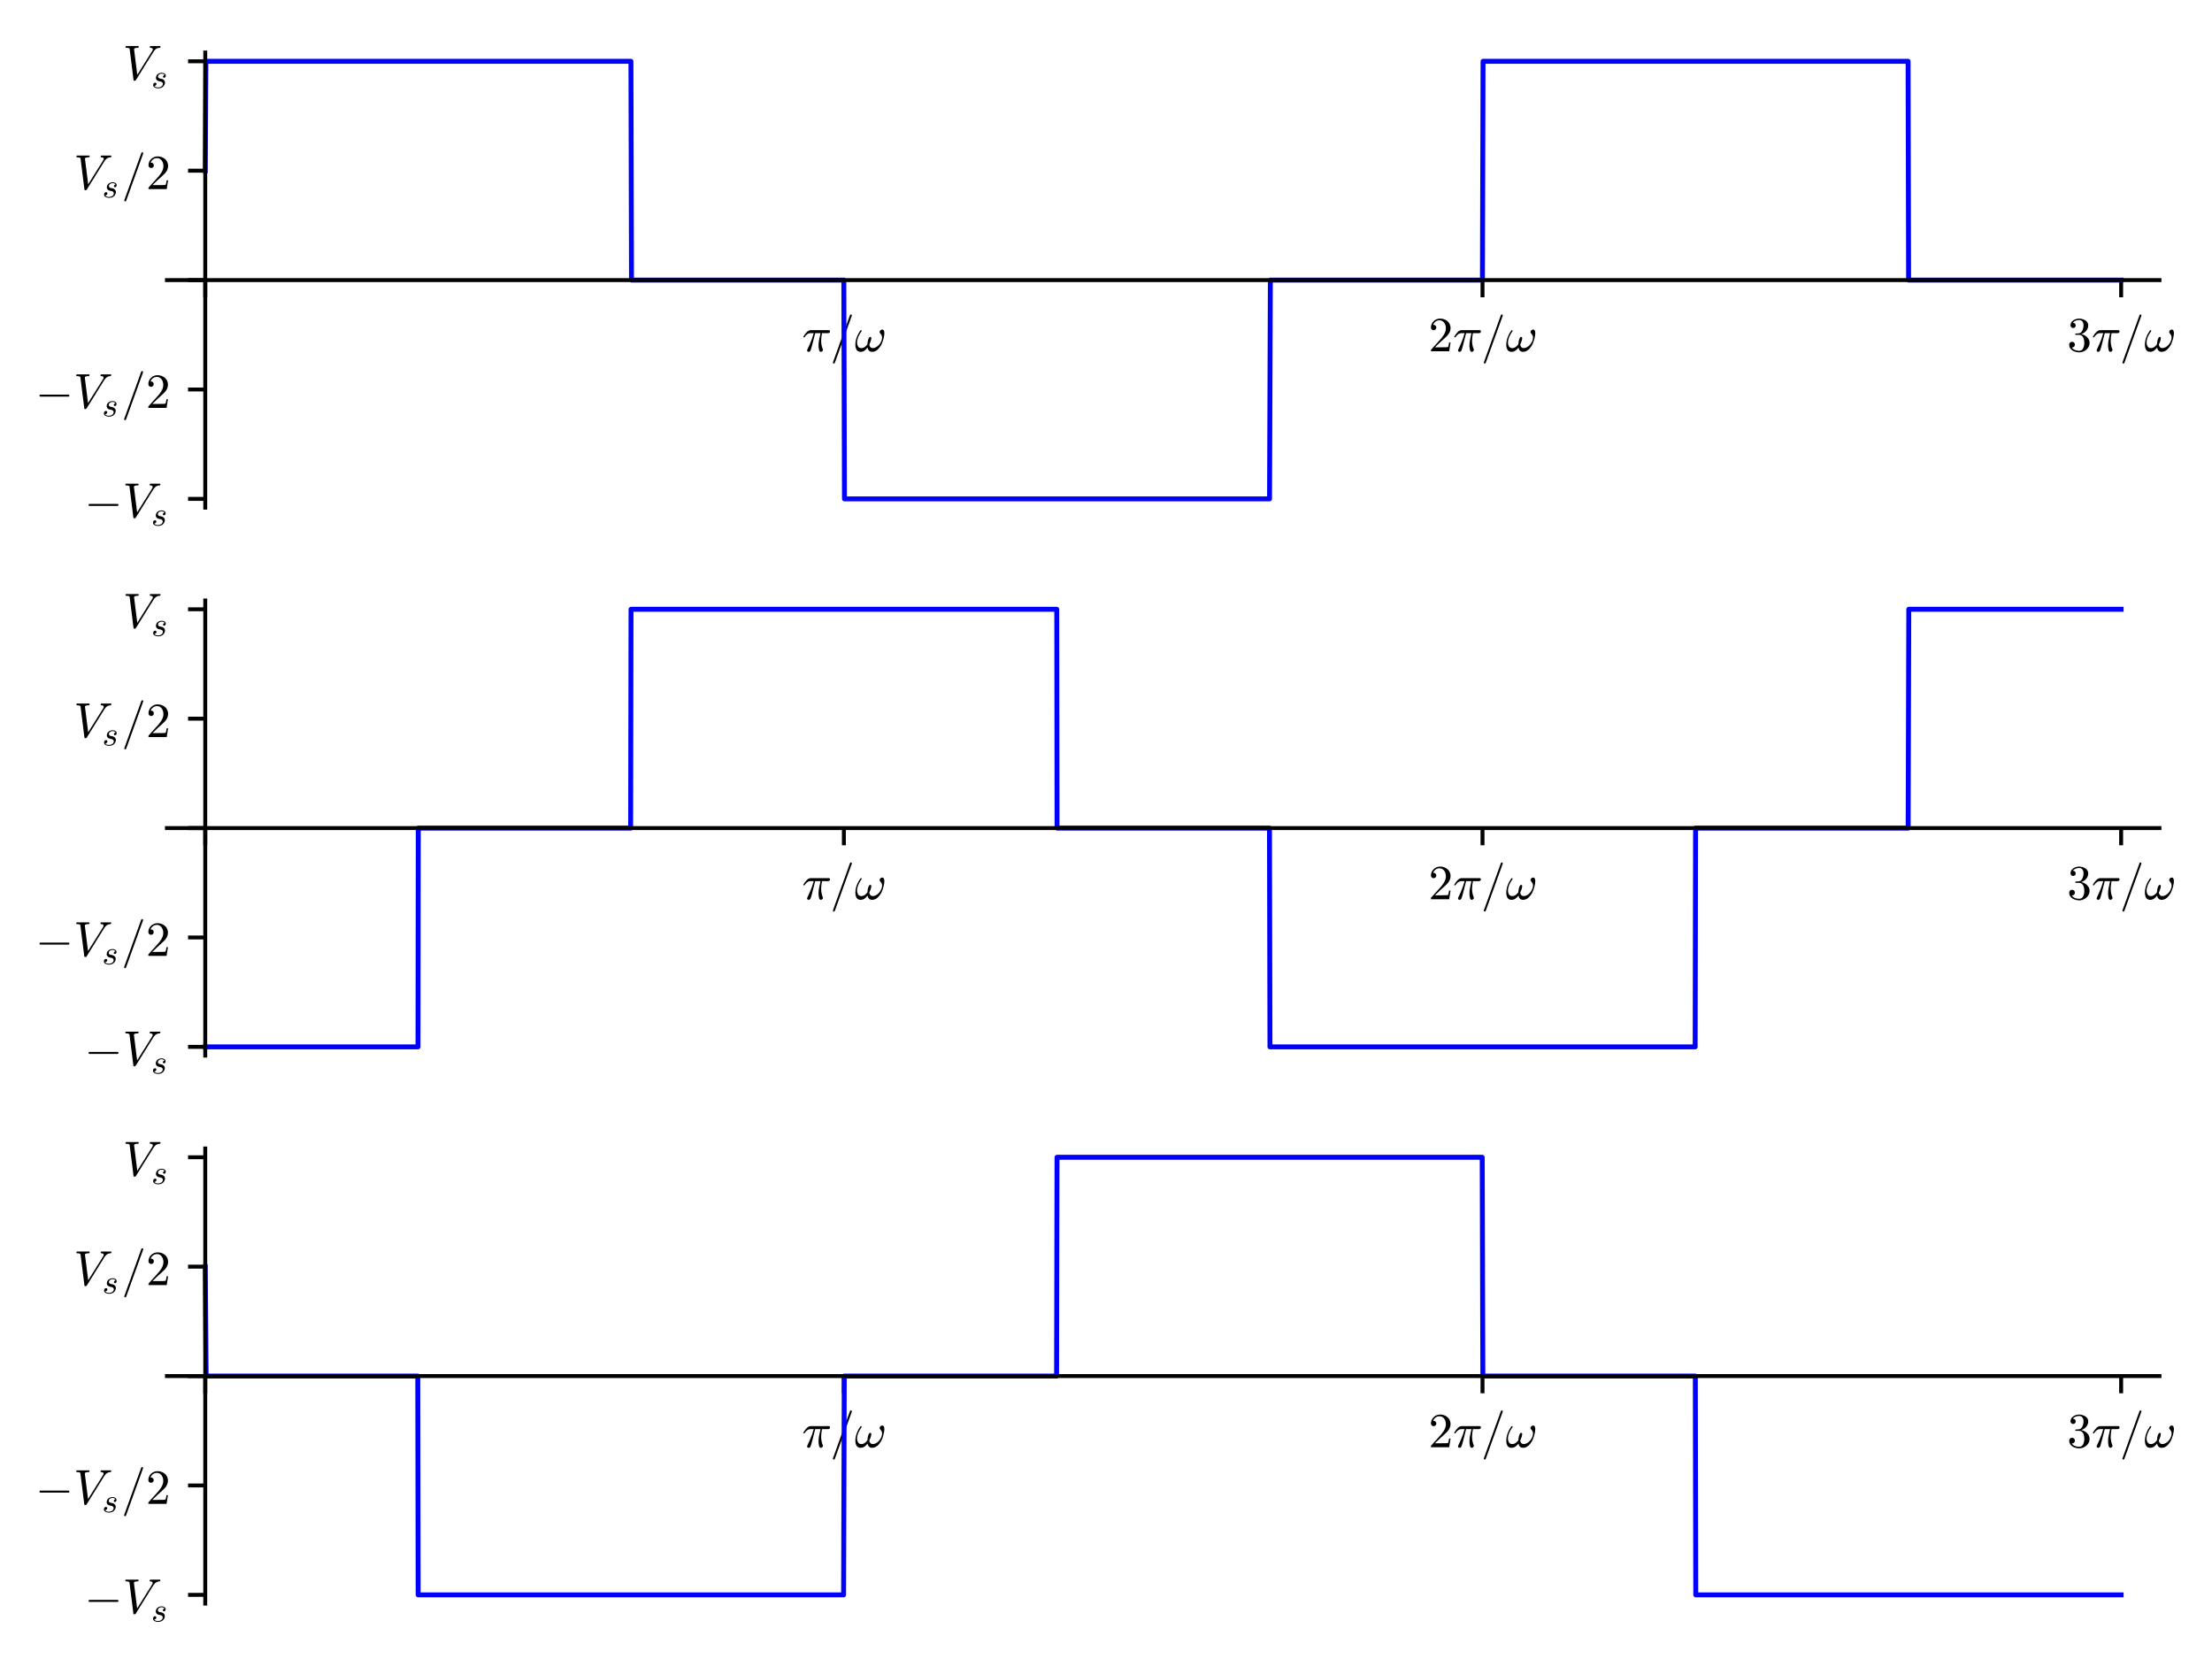 <?xml version="1.0" encoding="utf-8" standalone="no"?>
<!DOCTYPE svg PUBLIC "-//W3C//DTD SVG 1.1//EN"
  "http://www.w3.org/Graphics/SVG/1.1/DTD/svg11.dtd">
<!-- Created with matplotlib (http://matplotlib.org/) -->
<svg height="337.881pt" version="1.1" viewBox="0 0 450.485 337.881" width="450.485pt" xmlns="http://www.w3.org/2000/svg" xmlns:xlink="http://www.w3.org/1999/xlink">
 <defs>
  <style type="text/css">
*{stroke-linecap:butt;stroke-linejoin:round;}
  </style>
 </defs>
 <g id="figure_1">
  <g id="patch_1">
   <path d="M 0 337.881 
L 450.485 337.881 
L 450.485 0 
L 0 0 
z
" style="fill:#ffffff;"/>
  </g>
  <g id="axes_1">
   <g id="patch_2">
    <path d="M 33.996 103.385 
L 439.785 103.385 
L 439.785 10.7 
L 33.996 10.7 
z
" style="fill:#ffffff;"/>
   </g>
   <g id="matplotlib.axis_1">
    <g id="xtick_1">
     <g id="line2d_1">
      <defs>
       <path d="M 0 0 
L 0 3.5 
" id="m8b7d9337f9" style="stroke:#000000;stroke-width:0.8;"/>
      </defs>
      <g>
       <use style="stroke:#000000;stroke-width:0.8;" x="41.8" xlink:href="#m8b7d9337f9" y="57.042"/>
      </g>
     </g>
    </g>
    <g id="xtick_2">
     <g id="line2d_2">
      <g>
       <use style="stroke:#000000;stroke-width:0.8;" x="171.86" xlink:href="#m8b7d9337f9" y="57.042"/>
      </g>
     </g>
     <g id="text_1">
      <!-- $\pi/\omega$ -->
      <defs>
       <path d="M 10.109 1.703 
Q 10.109 2.25 10.5 3.328 
Q 13.281 9.125 15.688 14.719 
Q 18.109 20.312 20.031 25.609 
Q 21.969 30.906 23.578 36.922 
L 17.188 36.922 
Q 13.531 36.922 10.344 34.625 
Q 7.172 32.328 5.078 28.812 
Q 4.891 28.422 4.5 28.422 
L 3.328 28.422 
Q 2.391 28.422 2.391 29.391 
Q 2.391 29.594 2.594 29.984 
Q 5.859 35.547 9.594 39.328 
Q 13.328 43.109 18.016 43.109 
L 54.297 43.109 
Q 55.328 43.109 56.047 42.422 
Q 56.781 41.75 56.781 40.578 
Q 56.781 39.109 55.734 38.016 
Q 54.688 36.922 53.219 36.922 
L 40.484 36.922 
Q 38.875 29.047 38.719 21.578 
Q 38.719 11.969 42.094 4.203 
Q 42.391 3.609 42.391 2.984 
Q 42.391 1.906 41.75 0.969 
Q 41.109 0.047 40.109 -0.531 
Q 39.109 -1.125 37.984 -1.125 
Q 35.359 -1.125 34.375 3.172 
Q 33.406 7.469 33.406 11.531 
Q 33.406 17.234 34.375 22.531 
Q 35.359 27.828 37.5 36.922 
L 26.609 36.922 
Q 18.703 4.891 17.094 1.609 
Q 15.672 -1.125 13.188 -1.125 
Q 11.969 -1.125 11.031 -0.312 
Q 10.109 0.484 10.109 1.703 
z
" id="Cmmi10-bc"/>
       <path d="M 5.609 -23 
Q 5.609 -22.703 5.719 -22.609 
L 40.484 73.781 
Q 40.672 74.359 41.156 74.672 
Q 41.656 75 42.281 75 
Q 43.172 75 43.719 74.453 
Q 44.281 73.922 44.281 73 
L 44.281 72.609 
L 9.516 -23.781 
Q 8.938 -25 7.625 -25 
Q 6.781 -25 6.188 -24.406 
Q 5.609 -23.828 5.609 -23 
z
" id="Cmmi10-3d"/>
       <path d="M 12.109 -1.125 
Q 6.453 -1.125 3.938 3.016 
Q 1.422 7.172 1.422 13.188 
Q 1.422 17.141 2.125 20.922 
Q 2.828 24.703 4.266 28.578 
Q 5.719 32.469 7.562 35.859 
Q 9.422 39.266 11.719 42.484 
Q 12.156 43.109 12.891 43.109 
Q 13.531 43.109 13.922 42.719 
Q 14.312 42.328 14.312 41.797 
Q 14.312 41.266 14.016 40.828 
Q 4.891 28.266 4.891 17.672 
Q 4.891 13.094 7 9.797 
Q 9.125 6.5 13.484 6.5 
Q 17.234 6.5 20.438 8.688 
Q 23.641 10.891 25.984 14.312 
Q 25.984 16.062 26.594 19.766 
Q 27.203 23.484 28.484 26.391 
Q 29.781 29.297 31.594 29.297 
Q 33.891 29.297 33.891 26.609 
Q 33.891 25.047 33.219 22.672 
Q 32.562 20.312 31.75 18.266 
Q 30.953 16.219 29.781 13.625 
Q 30.953 6.5 36.922 6.5 
Q 40.375 6.5 43.859 8.5 
Q 47.359 10.5 50.047 13.75 
Q 52.734 17 54.266 20.75 
Q 55.812 24.516 55.812 27.875 
Q 55.812 30.906 54.859 32.594 
Q 53.906 34.281 52.344 36.125 
Q 50.781 37.984 50.781 39.109 
Q 50.781 41.062 52.438 42.672 
Q 54.109 44.281 56 44.281 
Q 58.453 44.281 59.469 42.062 
Q 60.5 39.844 60.5 37.016 
Q 60.5 32.422 58.672 25.438 
Q 56.844 18.453 54.5 13.812 
Q 51.266 7.516 46.406 3.188 
Q 41.547 -1.125 35.5 -1.125 
Q 31.641 -1.125 29.266 1.188 
Q 26.906 3.516 26.219 7.516 
Q 23.438 3.562 19.875 1.219 
Q 16.312 -1.125 12.109 -1.125 
z
" id="Cmmi10-21"/>
      </defs>
      <g transform="translate(163.36 71.542)scale(0.1 -0.1)">
       <use xlink:href="#Cmmi10-bc"/>
       <use transform="translate(56.982 0)" xlink:href="#Cmmi10-3d"/>
       <use transform="translate(106.982 0)" xlink:href="#Cmmi10-21"/>
      </g>
     </g>
    </g>
    <g id="xtick_3">
     <g id="line2d_3">
      <g>
       <use style="stroke:#000000;stroke-width:0.8;" x="301.921" xlink:href="#m8b7d9337f9" y="57.042"/>
      </g>
     </g>
     <g id="text_2">
      <!-- $2\pi/\omega$ -->
      <defs>
       <path d="M 4.984 0 
L 4.984 2.688 
Q 4.984 2.938 5.172 3.219 
L 20.703 20.406 
Q 24.219 24.219 26.406 26.797 
Q 28.609 29.391 30.75 32.766 
Q 32.906 36.141 34.156 39.625 
Q 35.406 43.109 35.406 47.016 
Q 35.406 51.125 33.891 54.859 
Q 32.375 58.594 29.375 60.844 
Q 26.375 63.094 22.125 63.094 
Q 17.781 63.094 14.312 60.469 
Q 10.844 57.859 9.422 53.719 
Q 9.812 53.812 10.5 53.812 
Q 12.75 53.812 14.328 52.297 
Q 15.922 50.781 15.922 48.391 
Q 15.922 46.094 14.328 44.5 
Q 12.75 42.922 10.5 42.922 
Q 8.156 42.922 6.562 44.547 
Q 4.984 46.188 4.984 48.391 
Q 4.984 52.156 6.391 55.438 
Q 7.812 58.734 10.469 61.297 
Q 13.141 63.875 16.484 65.234 
Q 19.828 66.609 23.578 66.609 
Q 29.297 66.609 34.219 64.188 
Q 39.156 61.766 42.031 57.344 
Q 44.922 52.938 44.922 47.016 
Q 44.922 42.672 43.016 38.766 
Q 41.109 34.859 38.125 31.656 
Q 35.156 28.469 30.516 24.406 
Q 25.875 20.359 24.422 19 
L 13.094 8.109 
L 22.703 8.109 
Q 29.781 8.109 34.547 8.219 
Q 39.312 8.344 39.594 8.594 
Q 40.766 9.859 42 17.828 
L 44.922 17.828 
L 42.094 0 
z
" id="Cmr10-32"/>
      </defs>
      <g transform="translate(290.921 71.542)scale(0.1 -0.1)">
       <use xlink:href="#Cmr10-32"/>
       <use transform="translate(50 0)" xlink:href="#Cmmi10-bc"/>
       <use transform="translate(106.982 0)" xlink:href="#Cmmi10-3d"/>
       <use transform="translate(156.982 0)" xlink:href="#Cmmi10-21"/>
      </g>
     </g>
    </g>
    <g id="xtick_4">
     <g id="line2d_4">
      <g>
       <use style="stroke:#000000;stroke-width:0.8;" x="431.981" xlink:href="#m8b7d9337f9" y="57.042"/>
      </g>
     </g>
     <g id="text_3">
      <!-- $3\pi/\omega$ -->
      <defs>
       <path d="M 9.516 7.719 
Q 11.859 4.297 15.812 2.641 
Q 19.781 0.984 24.312 0.984 
Q 30.125 0.984 32.562 5.938 
Q 35.016 10.891 35.016 17.188 
Q 35.016 20.016 34.5 22.844 
Q 33.984 25.688 32.766 28.125 
Q 31.547 30.562 29.422 32.031 
Q 27.297 33.5 24.219 33.5 
L 17.578 33.5 
Q 16.703 33.5 16.703 34.422 
L 16.703 35.297 
Q 16.703 36.078 17.578 36.078 
L 23.094 36.531 
Q 26.609 36.531 28.922 39.156 
Q 31.25 41.797 32.328 45.578 
Q 33.406 49.359 33.406 52.781 
Q 33.406 57.562 31.156 60.641 
Q 28.906 63.719 24.312 63.719 
Q 20.516 63.719 17.047 62.281 
Q 13.578 60.844 11.531 57.906 
Q 11.719 57.953 11.859 57.984 
Q 12.016 58.016 12.203 58.016 
Q 14.453 58.016 15.969 56.453 
Q 17.484 54.891 17.484 52.688 
Q 17.484 50.531 15.969 48.969 
Q 14.453 47.406 12.203 47.406 
Q 10.016 47.406 8.453 48.969 
Q 6.891 50.531 6.891 52.688 
Q 6.891 56.984 9.469 60.156 
Q 12.062 63.328 16.141 64.969 
Q 20.219 66.609 24.312 66.609 
Q 27.344 66.609 30.703 65.703 
Q 34.078 64.797 36.812 63.109 
Q 39.547 61.422 41.281 58.781 
Q 43.016 56.156 43.016 52.781 
Q 43.016 48.578 41.141 45.016 
Q 39.266 41.453 35.984 38.859 
Q 32.719 36.281 28.812 35.016 
Q 33.156 34.188 37.062 31.734 
Q 40.969 29.297 43.328 25.484 
Q 45.703 21.688 45.703 17.281 
Q 45.703 11.766 42.672 7.297 
Q 39.656 2.828 34.719 0.312 
Q 29.781 -2.203 24.312 -2.203 
Q 19.625 -2.203 14.906 -0.406 
Q 10.203 1.375 7.203 4.938 
Q 4.203 8.5 4.203 13.484 
Q 4.203 15.969 5.859 17.625 
Q 7.516 19.281 10.016 19.281 
Q 11.625 19.281 12.969 18.531 
Q 14.312 17.781 15.062 16.406 
Q 15.828 15.047 15.828 13.484 
Q 15.828 11.031 14.109 9.375 
Q 12.406 7.719 10.016 7.719 
z
" id="Cmr10-33"/>
      </defs>
      <g transform="translate(420.981 71.542)scale(0.1 -0.1)">
       <use xlink:href="#Cmr10-33"/>
       <use transform="translate(50 0)" xlink:href="#Cmmi10-bc"/>
       <use transform="translate(106.982 0)" xlink:href="#Cmmi10-3d"/>
       <use transform="translate(156.982 0)" xlink:href="#Cmmi10-21"/>
      </g>
     </g>
    </g>
   </g>
   <g id="matplotlib.axis_2">
    <g id="ytick_1">
     <g id="line2d_5">
      <defs>
       <path d="M 0 0 
L -3.5 0 
" id="mdd4c45d2ad" style="stroke:#000000;stroke-width:0.8;"/>
      </defs>
      <g>
       <use style="stroke:#000000;stroke-width:0.8;" x="41.8" xlink:href="#mdd4c45d2ad" y="101.602"/>
      </g>
     </g>
     <g id="text_4">
      <!-- $-V_s$ -->
      <defs>
       <path d="M 10.203 23 
Q 9.375 23 8.828 23.625 
Q 8.297 24.266 8.297 25 
Q 8.297 25.734 8.828 26.359 
Q 9.375 27 10.203 27 
L 67.578 27 
Q 68.359 27 68.875 26.359 
Q 69.391 25.734 69.391 25 
Q 69.391 24.266 68.875 23.625 
Q 68.359 23 67.578 23 
z
" id="Cmsy10-a1"/>
       <path d="M 22.016 -1.125 
L 14.016 62.594 
Q 13.281 64.797 6.5 64.797 
Q 5.516 64.797 5.516 66.109 
Q 5.719 67.188 6 67.75 
Q 6.297 68.312 7.172 68.312 
L 31.594 68.312 
Q 32.125 68.312 32.375 67.922 
Q 32.625 67.531 32.625 67 
Q 32.234 64.797 31.297 64.797 
Q 23.484 64.797 23 62.109 
L 29.594 9.812 
L 60.406 58.984 
Q 61.281 60.641 61.281 61.625 
Q 61.281 63.375 59.688 64.078 
Q 58.109 64.797 56 64.797 
Q 54.984 64.797 54.984 66.109 
Q 55.172 66.891 55.312 67.328 
Q 55.469 67.781 55.766 68.047 
Q 56.062 68.312 56.688 68.312 
L 75.984 68.312 
Q 76.906 68.312 76.906 67 
Q 76.516 64.797 75.594 64.797 
Q 68.062 64.797 63.812 58.203 
Q 63.625 58.016 63.484 58.016 
L 26.609 -1.125 
Q 25.875 -2.203 24.703 -2.203 
L 23.297 -2.203 
Q 22.172 -2.203 22.016 -1.125 
z
" id="Cmmi10-56"/>
       <path d="M 8.688 6.109 
Q 11.375 1.516 19.484 1.516 
Q 23 1.516 26.172 2.703 
Q 29.344 3.906 31.422 6.297 
Q 33.5 8.688 33.5 12.109 
Q 33.5 14.703 31.641 16.359 
Q 29.781 18.016 27.094 18.609 
L 21.688 19.672 
Q 17.969 20.609 15.578 23.141 
Q 13.188 25.688 13.188 29.297 
Q 13.188 33.734 15.594 37.156 
Q 18.016 40.578 21.969 42.375 
Q 25.922 44.188 30.172 44.188 
Q 34.719 44.188 38.297 42.016 
Q 41.891 39.844 41.891 35.594 
Q 41.891 33.297 40.594 31.531 
Q 39.312 29.781 37.016 29.781 
Q 35.688 29.781 34.734 30.641 
Q 33.797 31.5 33.797 32.812 
Q 33.797 33.984 34.453 35.078 
Q 35.109 36.188 36.203 36.844 
Q 37.312 37.5 38.484 37.5 
Q 37.594 39.656 35.172 40.625 
Q 32.766 41.609 29.984 41.609 
Q 27.438 41.609 24.891 40.578 
Q 22.359 39.547 20.812 37.562 
Q 19.281 35.594 19.281 32.906 
Q 19.281 31.109 20.547 29.734 
Q 21.828 28.375 23.688 27.781 
L 29.5 26.609 
Q 32.281 26.031 34.594 24.531 
Q 36.922 23.047 38.25 20.766 
Q 39.594 18.5 39.594 15.578 
Q 39.594 11.859 37.516 8.25 
Q 35.453 4.641 32.422 2.484 
Q 27.094 -1.125 19.391 -1.125 
Q 14.062 -1.125 9.609 1.312 
Q 5.172 3.766 5.172 8.594 
Q 5.172 11.328 6.75 13.344 
Q 8.344 15.375 11.078 15.375 
Q 12.703 15.375 13.797 14.391 
Q 14.891 13.422 14.891 11.812 
Q 14.891 9.516 13.172 7.812 
Q 11.469 6.109 9.188 6.109 
z
" id="Cmmi10-73"/>
      </defs>
      <g transform="translate(17.2 105.401)scale(0.1 -0.1)">
       <use transform="translate(0 0.688)" xlink:href="#Cmsy10-a1"/>
       <use transform="translate(77.686 0.688)" xlink:href="#Cmmi10-56"/>
       <use transform="translate(135.986 -16.319)scale(0.7)" xlink:href="#Cmmi10-73"/>
      </g>
     </g>
    </g>
    <g id="ytick_2">
     <g id="line2d_6">
      <g>
       <use style="stroke:#000000;stroke-width:0.8;" x="41.8" xlink:href="#mdd4c45d2ad" y="79.322"/>
      </g>
     </g>
     <g id="text_5">
      <!-- $-V_s/2$ -->
      <g transform="translate(7.2 83.072)scale(0.1 -0.1)">
       <use xlink:href="#Cmsy10-a1"/>
       <use transform="translate(77.686 0)" xlink:href="#Cmmi10-56"/>
       <use transform="translate(135.986 -17.006)scale(0.7)" xlink:href="#Cmmi10-73"/>
       <use transform="translate(175.108 0)" xlink:href="#Cmmi10-3d"/>
       <use transform="translate(225.108 0)" xlink:href="#Cmr10-32"/>
      </g>
     </g>
    </g>
    <g id="ytick_3">
     <g id="line2d_7">
      <g>
       <use style="stroke:#000000;stroke-width:0.8;" x="41.8" xlink:href="#mdd4c45d2ad" y="57.042"/>
      </g>
     </g>
    </g>
    <g id="ytick_4">
     <g id="line2d_8">
      <g>
       <use style="stroke:#000000;stroke-width:0.8;" x="41.8" xlink:href="#mdd4c45d2ad" y="34.762"/>
      </g>
     </g>
     <g id="text_6">
      <!-- $V_s/2$ -->
      <g transform="translate(15 38.512)scale(0.1 -0.1)">
       <use xlink:href="#Cmmi10-56"/>
       <use transform="translate(58.301 -17.006)scale(0.7)" xlink:href="#Cmmi10-73"/>
       <use transform="translate(97.422 0)" xlink:href="#Cmmi10-3d"/>
       <use transform="translate(147.422 0)" xlink:href="#Cmr10-32"/>
      </g>
     </g>
    </g>
    <g id="ytick_5">
     <g id="line2d_9">
      <g>
       <use style="stroke:#000000;stroke-width:0.8;" x="41.8" xlink:href="#mdd4c45d2ad" y="12.482"/>
      </g>
     </g>
     <g id="text_7">
      <!-- $V_s$ -->
      <g transform="translate(25 16.282)scale(0.1 -0.1)">
       <use transform="translate(0 0.688)" xlink:href="#Cmmi10-56"/>
       <use transform="translate(58.301 -16.319)scale(0.7)" xlink:href="#Cmmi10-73"/>
      </g>
     </g>
    </g>
   </g>
   <g id="line2d_10">
    <path clip-path="url(#p99a6a2a5f0)" d="M 41.8 34.762 
L 41.928 12.482 
L 128.493 12.482 
L 128.607 57.042 
L 171.85 57.042 
L 171.981 101.602 
L 258.55 101.602 
L 258.714 57.042 
L 301.907 57.042 
L 302.031 12.482 
L 388.594 12.482 
L 388.697 57.042 
L 431.981 57.042 
L 431.981 57.042 
" style="fill:none;stroke:#0000ff;stroke-linecap:square;"/>
   </g>
   <g id="patch_3">
    <path d="M 41.8 103.385 
L 41.8 10.7 
" style="fill:none;stroke:#000000;stroke-linecap:square;stroke-linejoin:miter;stroke-width:0.8;"/>
   </g>
   <g id="patch_4">
    <path d="M 33.996 57.042 
L 439.785 57.042 
" style="fill:none;stroke:#000000;stroke-linecap:square;stroke-linejoin:miter;stroke-width:0.8;"/>
   </g>
  </g>
  <g id="axes_2">
   <g id="patch_5">
    <path d="M 33.996 214.985 
L 439.785 214.985 
L 439.785 122.3 
L 33.996 122.3 
z
" style="fill:#ffffff;"/>
   </g>
   <g id="matplotlib.axis_3">
    <g id="xtick_5">
     <g id="line2d_11">
      <g>
       <use style="stroke:#000000;stroke-width:0.8;" x="41.8" xlink:href="#m8b7d9337f9" y="168.642"/>
      </g>
     </g>
    </g>
    <g id="xtick_6">
     <g id="line2d_12">
      <g>
       <use style="stroke:#000000;stroke-width:0.8;" x="171.86" xlink:href="#m8b7d9337f9" y="168.642"/>
      </g>
     </g>
     <g id="text_8">
      <!-- $\pi/\omega$ -->
      <g transform="translate(163.36 183.142)scale(0.1 -0.1)">
       <use xlink:href="#Cmmi10-bc"/>
       <use transform="translate(56.982 0)" xlink:href="#Cmmi10-3d"/>
       <use transform="translate(106.982 0)" xlink:href="#Cmmi10-21"/>
      </g>
     </g>
    </g>
    <g id="xtick_7">
     <g id="line2d_13">
      <g>
       <use style="stroke:#000000;stroke-width:0.8;" x="301.921" xlink:href="#m8b7d9337f9" y="168.642"/>
      </g>
     </g>
     <g id="text_9">
      <!-- $2\pi/\omega$ -->
      <g transform="translate(290.921 183.142)scale(0.1 -0.1)">
       <use xlink:href="#Cmr10-32"/>
       <use transform="translate(50 0)" xlink:href="#Cmmi10-bc"/>
       <use transform="translate(106.982 0)" xlink:href="#Cmmi10-3d"/>
       <use transform="translate(156.982 0)" xlink:href="#Cmmi10-21"/>
      </g>
     </g>
    </g>
    <g id="xtick_8">
     <g id="line2d_14">
      <g>
       <use style="stroke:#000000;stroke-width:0.8;" x="431.981" xlink:href="#m8b7d9337f9" y="168.642"/>
      </g>
     </g>
     <g id="text_10">
      <!-- $3\pi/\omega$ -->
      <g transform="translate(420.981 183.142)scale(0.1 -0.1)">
       <use xlink:href="#Cmr10-33"/>
       <use transform="translate(50 0)" xlink:href="#Cmmi10-bc"/>
       <use transform="translate(106.982 0)" xlink:href="#Cmmi10-3d"/>
       <use transform="translate(156.982 0)" xlink:href="#Cmmi10-21"/>
      </g>
     </g>
    </g>
   </g>
   <g id="matplotlib.axis_4">
    <g id="ytick_6">
     <g id="line2d_15">
      <g>
       <use style="stroke:#000000;stroke-width:0.8;" x="41.8" xlink:href="#mdd4c45d2ad" y="213.202"/>
      </g>
     </g>
     <g id="text_11">
      <!-- $-V_s$ -->
      <g transform="translate(17.2 217.001)scale(0.1 -0.1)">
       <use transform="translate(0 0.688)" xlink:href="#Cmsy10-a1"/>
       <use transform="translate(77.686 0.688)" xlink:href="#Cmmi10-56"/>
       <use transform="translate(135.986 -16.319)scale(0.7)" xlink:href="#Cmmi10-73"/>
      </g>
     </g>
    </g>
    <g id="ytick_7">
     <g id="line2d_16">
      <g>
       <use style="stroke:#000000;stroke-width:0.8;" x="41.8" xlink:href="#mdd4c45d2ad" y="190.922"/>
      </g>
     </g>
     <g id="text_12">
      <!-- $-V_s/2$ -->
      <g transform="translate(7.2 194.672)scale(0.1 -0.1)">
       <use xlink:href="#Cmsy10-a1"/>
       <use transform="translate(77.686 0)" xlink:href="#Cmmi10-56"/>
       <use transform="translate(135.986 -17.006)scale(0.7)" xlink:href="#Cmmi10-73"/>
       <use transform="translate(175.108 0)" xlink:href="#Cmmi10-3d"/>
       <use transform="translate(225.108 0)" xlink:href="#Cmr10-32"/>
      </g>
     </g>
    </g>
    <g id="ytick_8">
     <g id="line2d_17">
      <g>
       <use style="stroke:#000000;stroke-width:0.8;" x="41.8" xlink:href="#mdd4c45d2ad" y="168.642"/>
      </g>
     </g>
    </g>
    <g id="ytick_9">
     <g id="line2d_18">
      <g>
       <use style="stroke:#000000;stroke-width:0.8;" x="41.8" xlink:href="#mdd4c45d2ad" y="146.362"/>
      </g>
     </g>
     <g id="text_13">
      <!-- $V_s/2$ -->
      <g transform="translate(15 150.112)scale(0.1 -0.1)">
       <use xlink:href="#Cmmi10-56"/>
       <use transform="translate(58.301 -17.006)scale(0.7)" xlink:href="#Cmmi10-73"/>
       <use transform="translate(97.422 0)" xlink:href="#Cmmi10-3d"/>
       <use transform="translate(147.422 0)" xlink:href="#Cmr10-32"/>
      </g>
     </g>
    </g>
    <g id="ytick_10">
     <g id="line2d_19">
      <g>
       <use style="stroke:#000000;stroke-width:0.8;" x="41.8" xlink:href="#mdd4c45d2ad" y="124.082"/>
      </g>
     </g>
     <g id="text_14">
      <!-- $V_s$ -->
      <g transform="translate(25 127.882)scale(0.1 -0.1)">
       <use transform="translate(0 0.688)" xlink:href="#Cmmi10-56"/>
       <use transform="translate(58.301 -16.319)scale(0.7)" xlink:href="#Cmmi10-73"/>
      </g>
     </g>
    </g>
   </g>
   <g id="line2d_20">
    <path clip-path="url(#pf68b1f2704)" d="M 41.8 213.202 
L 85.129 213.202 
L 85.186 168.642 
L 128.435 168.642 
L 128.512 124.082 
L 215.214 124.082 
L 215.275 168.642 
L 258.537 168.642 
L 258.633 213.202 
L 345.228 213.202 
L 345.314 168.642 
L 388.607 168.642 
L 388.735 124.082 
L 431.981 124.082 
L 431.981 124.082 
" style="fill:none;stroke:#0000ff;stroke-linecap:square;"/>
   </g>
   <g id="patch_6">
    <path d="M 41.8 214.985 
L 41.8 122.3 
" style="fill:none;stroke:#000000;stroke-linecap:square;stroke-linejoin:miter;stroke-width:0.8;"/>
   </g>
   <g id="patch_7">
    <path d="M 33.996 168.642 
L 439.785 168.642 
" style="fill:none;stroke:#000000;stroke-linecap:square;stroke-linejoin:miter;stroke-width:0.8;"/>
   </g>
  </g>
  <g id="axes_3">
   <g id="patch_8">
    <path d="M 33.996 326.585 
L 439.785 326.585 
L 439.785 233.9 
L 33.996 233.9 
z
" style="fill:#ffffff;"/>
   </g>
   <g id="matplotlib.axis_5">
    <g id="xtick_9">
     <g id="line2d_21">
      <g>
       <use style="stroke:#000000;stroke-width:0.8;" x="41.8" xlink:href="#m8b7d9337f9" y="280.242"/>
      </g>
     </g>
    </g>
    <g id="xtick_10">
     <g id="line2d_22">
      <g>
       <use style="stroke:#000000;stroke-width:0.8;" x="171.86" xlink:href="#m8b7d9337f9" y="280.242"/>
      </g>
     </g>
     <g id="text_15">
      <!-- $\pi/\omega$ -->
      <g transform="translate(163.36 294.742)scale(0.1 -0.1)">
       <use xlink:href="#Cmmi10-bc"/>
       <use transform="translate(56.982 0)" xlink:href="#Cmmi10-3d"/>
       <use transform="translate(106.982 0)" xlink:href="#Cmmi10-21"/>
      </g>
     </g>
    </g>
    <g id="xtick_11">
     <g id="line2d_23">
      <g>
       <use style="stroke:#000000;stroke-width:0.8;" x="301.921" xlink:href="#m8b7d9337f9" y="280.242"/>
      </g>
     </g>
     <g id="text_16">
      <!-- $2\pi/\omega$ -->
      <g transform="translate(290.921 294.742)scale(0.1 -0.1)">
       <use xlink:href="#Cmr10-32"/>
       <use transform="translate(50 0)" xlink:href="#Cmmi10-bc"/>
       <use transform="translate(106.982 0)" xlink:href="#Cmmi10-3d"/>
       <use transform="translate(156.982 0)" xlink:href="#Cmmi10-21"/>
      </g>
     </g>
    </g>
    <g id="xtick_12">
     <g id="line2d_24">
      <g>
       <use style="stroke:#000000;stroke-width:0.8;" x="431.981" xlink:href="#m8b7d9337f9" y="280.242"/>
      </g>
     </g>
     <g id="text_17">
      <!-- $3\pi/\omega$ -->
      <g transform="translate(420.981 294.742)scale(0.1 -0.1)">
       <use xlink:href="#Cmr10-33"/>
       <use transform="translate(50 0)" xlink:href="#Cmmi10-bc"/>
       <use transform="translate(106.982 0)" xlink:href="#Cmmi10-3d"/>
       <use transform="translate(156.982 0)" xlink:href="#Cmmi10-21"/>
      </g>
     </g>
    </g>
   </g>
   <g id="matplotlib.axis_6">
    <g id="ytick_11">
     <g id="line2d_25">
      <g>
       <use style="stroke:#000000;stroke-width:0.8;" x="41.8" xlink:href="#mdd4c45d2ad" y="324.802"/>
      </g>
     </g>
     <g id="text_18">
      <!-- $-V_s$ -->
      <g transform="translate(17.2 328.601)scale(0.1 -0.1)">
       <use transform="translate(0 0.688)" xlink:href="#Cmsy10-a1"/>
       <use transform="translate(77.686 0.688)" xlink:href="#Cmmi10-56"/>
       <use transform="translate(135.986 -16.319)scale(0.7)" xlink:href="#Cmmi10-73"/>
      </g>
     </g>
    </g>
    <g id="ytick_12">
     <g id="line2d_26">
      <g>
       <use style="stroke:#000000;stroke-width:0.8;" x="41.8" xlink:href="#mdd4c45d2ad" y="302.522"/>
      </g>
     </g>
     <g id="text_19">
      <!-- $-V_s/2$ -->
      <g transform="translate(7.2 306.272)scale(0.1 -0.1)">
       <use xlink:href="#Cmsy10-a1"/>
       <use transform="translate(77.686 0)" xlink:href="#Cmmi10-56"/>
       <use transform="translate(135.986 -17.006)scale(0.7)" xlink:href="#Cmmi10-73"/>
       <use transform="translate(175.108 0)" xlink:href="#Cmmi10-3d"/>
       <use transform="translate(225.108 0)" xlink:href="#Cmr10-32"/>
      </g>
     </g>
    </g>
    <g id="ytick_13">
     <g id="line2d_27">
      <g>
       <use style="stroke:#000000;stroke-width:0.8;" x="41.8" xlink:href="#mdd4c45d2ad" y="280.242"/>
      </g>
     </g>
    </g>
    <g id="ytick_14">
     <g id="line2d_28">
      <g>
       <use style="stroke:#000000;stroke-width:0.8;" x="41.8" xlink:href="#mdd4c45d2ad" y="257.962"/>
      </g>
     </g>
     <g id="text_20">
      <!-- $V_s/2$ -->
      <g transform="translate(15 261.712)scale(0.1 -0.1)">
       <use xlink:href="#Cmmi10-56"/>
       <use transform="translate(58.301 -17.006)scale(0.7)" xlink:href="#Cmmi10-73"/>
       <use transform="translate(97.422 0)" xlink:href="#Cmmi10-3d"/>
       <use transform="translate(147.422 0)" xlink:href="#Cmr10-32"/>
      </g>
     </g>
    </g>
    <g id="ytick_15">
     <g id="line2d_29">
      <g>
       <use style="stroke:#000000;stroke-width:0.8;" x="41.8" xlink:href="#mdd4c45d2ad" y="235.682"/>
      </g>
     </g>
     <g id="text_21">
      <!-- $V_s$ -->
      <g transform="translate(25 239.482)scale(0.1 -0.1)">
       <use transform="translate(0 0.688)" xlink:href="#Cmmi10-56"/>
       <use transform="translate(58.301 -16.319)scale(0.7)" xlink:href="#Cmmi10-73"/>
      </g>
     </g>
    </g>
   </g>
   <g id="line2d_30">
    <path clip-path="url(#p01e8681fdf)" d="M 41.8 257.962 
L 41.982 280.242 
L 85.083 280.242 
L 85.161 324.802 
L 171.803 324.802 
L 171.939 280.242 
L 215.176 280.242 
L 215.267 235.682 
L 301.862 235.682 
L 301.989 280.242 
L 345.26 280.242 
L 345.352 324.802 
L 431.981 324.802 
L 431.981 324.802 
" style="fill:none;stroke:#0000ff;stroke-linecap:square;"/>
   </g>
   <g id="patch_9">
    <path d="M 41.8 326.585 
L 41.8 233.9 
" style="fill:none;stroke:#000000;stroke-linecap:square;stroke-linejoin:miter;stroke-width:0.8;"/>
   </g>
   <g id="patch_10">
    <path d="M 33.996 280.242 
L 439.785 280.242 
" style="fill:none;stroke:#000000;stroke-linecap:square;stroke-linejoin:miter;stroke-width:0.8;"/>
   </g>
  </g>
 </g>
 <defs>
  <clipPath id="p99a6a2a5f0">
   <rect height="92.685" width="405.788" x="33.996" y="10.7"/>
  </clipPath>
  <clipPath id="pf68b1f2704">
   <rect height="92.685" width="405.788" x="33.996" y="122.3"/>
  </clipPath>
  <clipPath id="p01e8681fdf">
   <rect height="92.685" width="405.788" x="33.996" y="233.9"/>
  </clipPath>
 </defs>
</svg>
